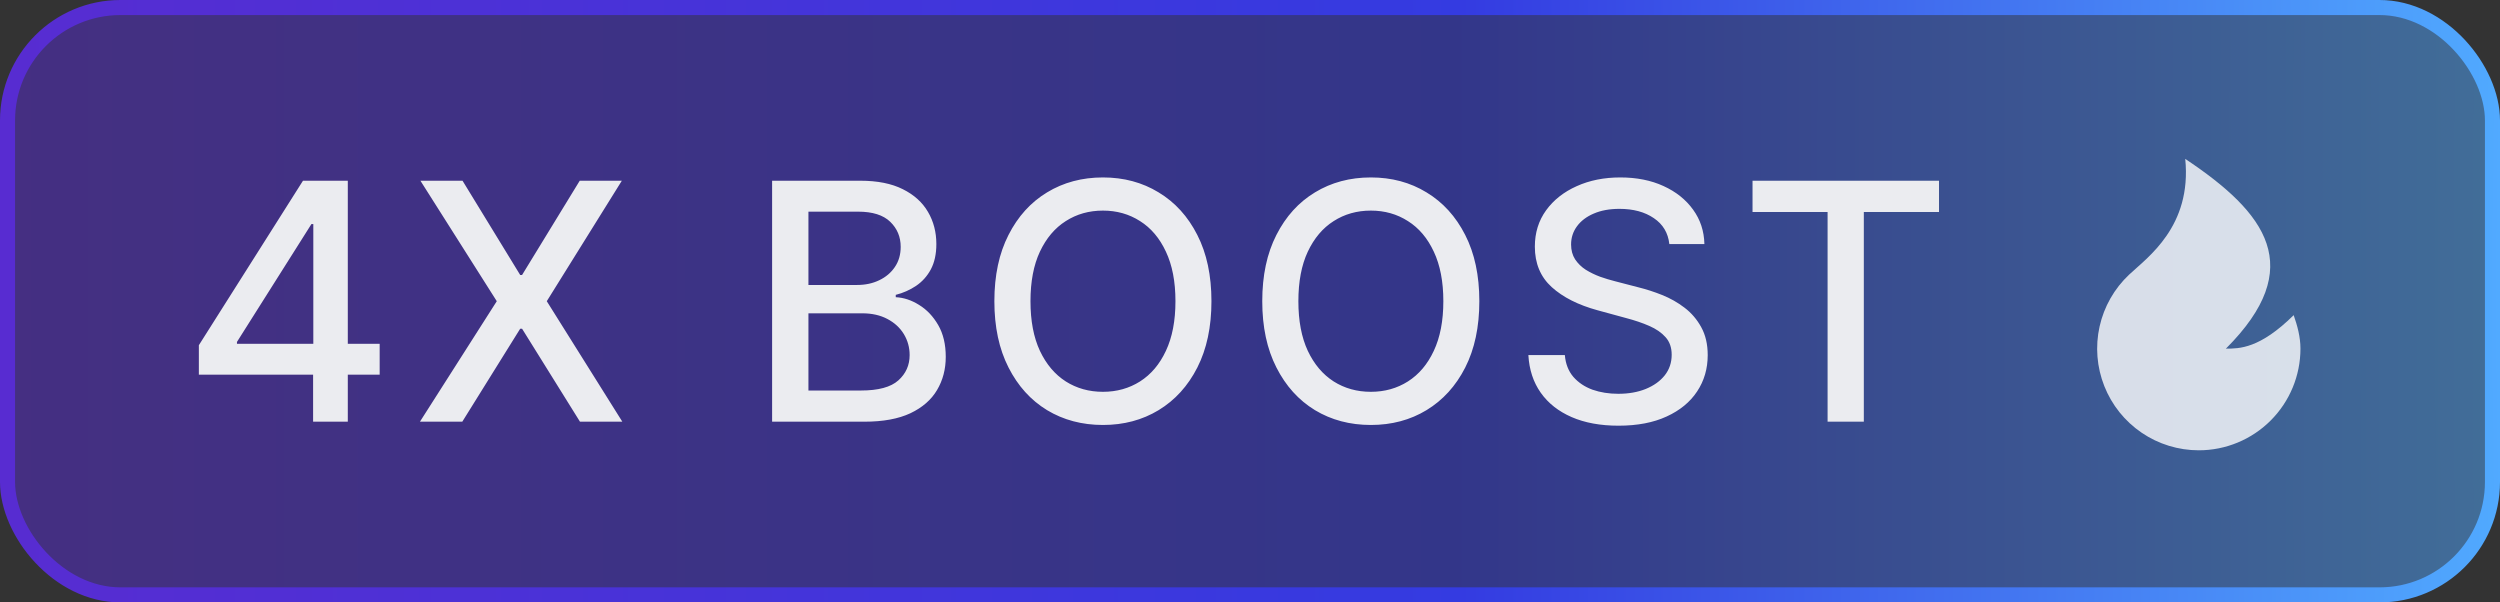<svg width="83" height="20" viewBox="0 0 83 20" fill="none" xmlns="http://www.w3.org/2000/svg">
<rect x="0" y="0" width="83" height="20" fill="#333333" stroke="none"/>
<rect x="0.25" y="0.25" width="82.5" height="19.5" rx="3.75" fill="url(#paint0_radial_5523_44522)" fill-opacity="0.5"/>
<rect x="0.25" y="0.25" width="82.5" height="19.5" rx="3.75" stroke="url(#paint1_radial_5523_44522)" stroke-width="0.5"/>
<path d="M6.602 12.438V11.461L10.059 6H10.828V7.438H10.34L7.867 11.352V11.414H12.605V12.438H6.602ZM10.395 14V12.141L10.402 11.695V6H11.547V14H10.395ZM15.356 6L17.27 9.129H17.333L19.247 6H20.645L18.153 10L20.661 14H19.255L17.333 10.914H17.27L15.348 14H13.942L16.493 10L13.958 6H15.356ZM25.634 14V6H28.563C29.131 6 29.601 6.094 29.973 6.281C30.346 6.466 30.624 6.717 30.809 7.035C30.994 7.35 31.087 7.706 31.087 8.102C31.087 8.435 31.025 8.716 30.903 8.945C30.781 9.172 30.616 9.354 30.411 9.492C30.208 9.628 29.984 9.727 29.739 9.789V9.867C30.005 9.88 30.264 9.966 30.516 10.125C30.771 10.281 30.982 10.504 31.149 10.793C31.316 11.082 31.399 11.434 31.399 11.848C31.399 12.257 31.303 12.624 31.11 12.949C30.92 13.272 30.626 13.529 30.227 13.719C29.829 13.906 29.32 14 28.7 14H25.634ZM26.84 12.965H28.583C29.161 12.965 29.575 12.853 29.825 12.629C30.075 12.405 30.2 12.125 30.2 11.789C30.2 11.537 30.136 11.305 30.009 11.094C29.881 10.883 29.699 10.715 29.462 10.59C29.227 10.465 28.949 10.402 28.626 10.402H26.84V12.965ZM26.84 9.461H28.458C28.729 9.461 28.972 9.409 29.188 9.305C29.407 9.201 29.58 9.055 29.708 8.867C29.838 8.677 29.903 8.453 29.903 8.195C29.903 7.865 29.787 7.587 29.555 7.363C29.324 7.139 28.968 7.027 28.489 7.027H26.84V9.461ZM40.22 10C40.22 10.854 40.064 11.588 39.751 12.203C39.439 12.815 39.01 13.287 38.466 13.617C37.924 13.945 37.309 14.109 36.618 14.109C35.926 14.109 35.307 13.945 34.763 13.617C34.221 13.287 33.794 12.814 33.482 12.199C33.169 11.585 33.013 10.852 33.013 10C33.013 9.146 33.169 8.413 33.482 7.801C33.794 7.186 34.221 6.715 34.763 6.387C35.307 6.056 35.926 5.891 36.618 5.891C37.309 5.891 37.924 6.056 38.466 6.387C39.01 6.715 39.439 7.186 39.751 7.801C40.064 8.413 40.22 9.146 40.22 10ZM39.025 10C39.025 9.349 38.919 8.801 38.708 8.355C38.5 7.908 38.214 7.569 37.849 7.34C37.487 7.108 37.077 6.992 36.618 6.992C36.157 6.992 35.746 7.108 35.384 7.34C35.022 7.569 34.736 7.908 34.525 8.355C34.316 8.801 34.212 9.349 34.212 10C34.212 10.651 34.316 11.2 34.525 11.648C34.736 12.094 35.022 12.432 35.384 12.664C35.746 12.893 36.157 13.008 36.618 13.008C37.077 13.008 37.487 12.893 37.849 12.664C38.214 12.432 38.5 12.094 38.708 11.648C38.919 11.2 39.025 10.651 39.025 10ZM49.114 10C49.114 10.854 48.958 11.588 48.645 12.203C48.333 12.815 47.904 13.287 47.36 13.617C46.819 13.945 46.203 14.109 45.513 14.109C44.82 14.109 44.201 13.945 43.657 13.617C43.115 13.287 42.688 12.814 42.376 12.199C42.063 11.585 41.907 10.852 41.907 10C41.907 9.146 42.063 8.413 42.376 7.801C42.688 7.186 43.115 6.715 43.657 6.387C44.201 6.056 44.82 5.891 45.513 5.891C46.203 5.891 46.819 6.056 47.36 6.387C47.904 6.715 48.333 7.186 48.645 7.801C48.958 8.413 49.114 9.146 49.114 10ZM47.919 10C47.919 9.349 47.813 8.801 47.602 8.355C47.394 7.908 47.108 7.569 46.743 7.34C46.381 7.108 45.971 6.992 45.513 6.992C45.052 6.992 44.64 7.108 44.278 7.34C43.916 7.569 43.63 7.908 43.419 8.355C43.21 8.801 43.106 9.349 43.106 10C43.106 10.651 43.21 11.2 43.419 11.648C43.63 12.094 43.916 12.432 44.278 12.664C44.64 12.893 45.052 13.008 45.513 13.008C45.971 13.008 46.381 12.893 46.743 12.664C47.108 12.432 47.394 12.094 47.602 11.648C47.813 11.2 47.919 10.651 47.919 10ZM55.422 8.102C55.381 7.732 55.209 7.445 54.907 7.242C54.605 7.036 54.224 6.934 53.766 6.934C53.438 6.934 53.154 6.986 52.914 7.09C52.675 7.191 52.489 7.332 52.356 7.512C52.226 7.689 52.16 7.891 52.16 8.117C52.16 8.307 52.205 8.471 52.293 8.609C52.385 8.747 52.503 8.863 52.649 8.957C52.797 9.048 52.956 9.125 53.125 9.188C53.295 9.247 53.457 9.297 53.614 9.336L54.395 9.539C54.65 9.602 54.912 9.686 55.18 9.793C55.448 9.9 55.697 10.04 55.926 10.215C56.155 10.389 56.34 10.605 56.481 10.863C56.624 11.121 56.696 11.43 56.696 11.789C56.696 12.242 56.578 12.645 56.344 12.996C56.112 13.348 55.775 13.625 55.332 13.828C54.892 14.031 54.36 14.133 53.735 14.133C53.136 14.133 52.617 14.038 52.18 13.848C51.742 13.658 51.4 13.388 51.153 13.039C50.905 12.688 50.769 12.271 50.742 11.789H51.953C51.977 12.078 52.071 12.319 52.235 12.512C52.401 12.702 52.614 12.844 52.871 12.938C53.132 13.029 53.417 13.074 53.727 13.074C54.068 13.074 54.371 13.021 54.637 12.914C54.905 12.805 55.116 12.654 55.27 12.461C55.423 12.266 55.5 12.038 55.5 11.777C55.5 11.54 55.433 11.346 55.297 11.195C55.164 11.044 54.983 10.919 54.754 10.82C54.528 10.721 54.271 10.634 53.985 10.559L53.039 10.301C52.399 10.126 51.891 9.87 51.516 9.531C51.144 9.193 50.957 8.745 50.957 8.188C50.957 7.727 51.082 7.324 51.332 6.98C51.582 6.637 51.921 6.37 52.348 6.18C52.775 5.987 53.257 5.891 53.793 5.891C54.335 5.891 54.813 5.986 55.227 6.176C55.644 6.366 55.972 6.628 56.211 6.961C56.451 7.292 56.576 7.672 56.586 8.102H55.422ZM58.184 7.039V6H64.375V7.039H61.879V14H60.676V7.039H58.184Z" fill="#EBECF0"/>
<path d="M73 14.95C72.324 14.95 71.663 14.747 71.104 14.367C70.544 13.987 70.112 13.447 69.863 12.819C69.614 12.19 69.559 11.501 69.706 10.841C69.853 10.181 70.195 9.58 70.688 9.117C71.292 8.548 72.775 7.525 72.55 5.275C75.25 7.075 76.6 8.875 73.9 11.575C74.35 11.575 75.025 11.575 76.15 10.463C76.272 10.811 76.375 11.185 76.375 11.575C76.375 12.47 76.019 13.329 75.386 13.961C74.754 14.594 73.895 14.95 73 14.95Z" fill="white" fill-opacity="0.8"/>
<defs>
<radialGradient id="paint0_radial_5523_44522" cx="0" cy="0" r="1" gradientUnits="userSpaceOnUse" gradientTransform="translate(83 10) rotate(180) scale(83 1880)">
<stop stop-color="#51ABFF"/>
<stop offset="0.416" stop-color="#343BE1"/>
<stop offset="1" stop-color="#582CD1"/>
</radialGradient>
<radialGradient id="paint1_radial_5523_44522" cx="0" cy="0" r="1" gradientUnits="userSpaceOnUse" gradientTransform="translate(83 10) rotate(180) scale(83 1880)">
<stop stop-color="#51ABFF"/>
<stop offset="0.416" stop-color="#343BE1"/>
<stop offset="1" stop-color="#582CD1"/>
</radialGradient>
</defs>
</svg>
